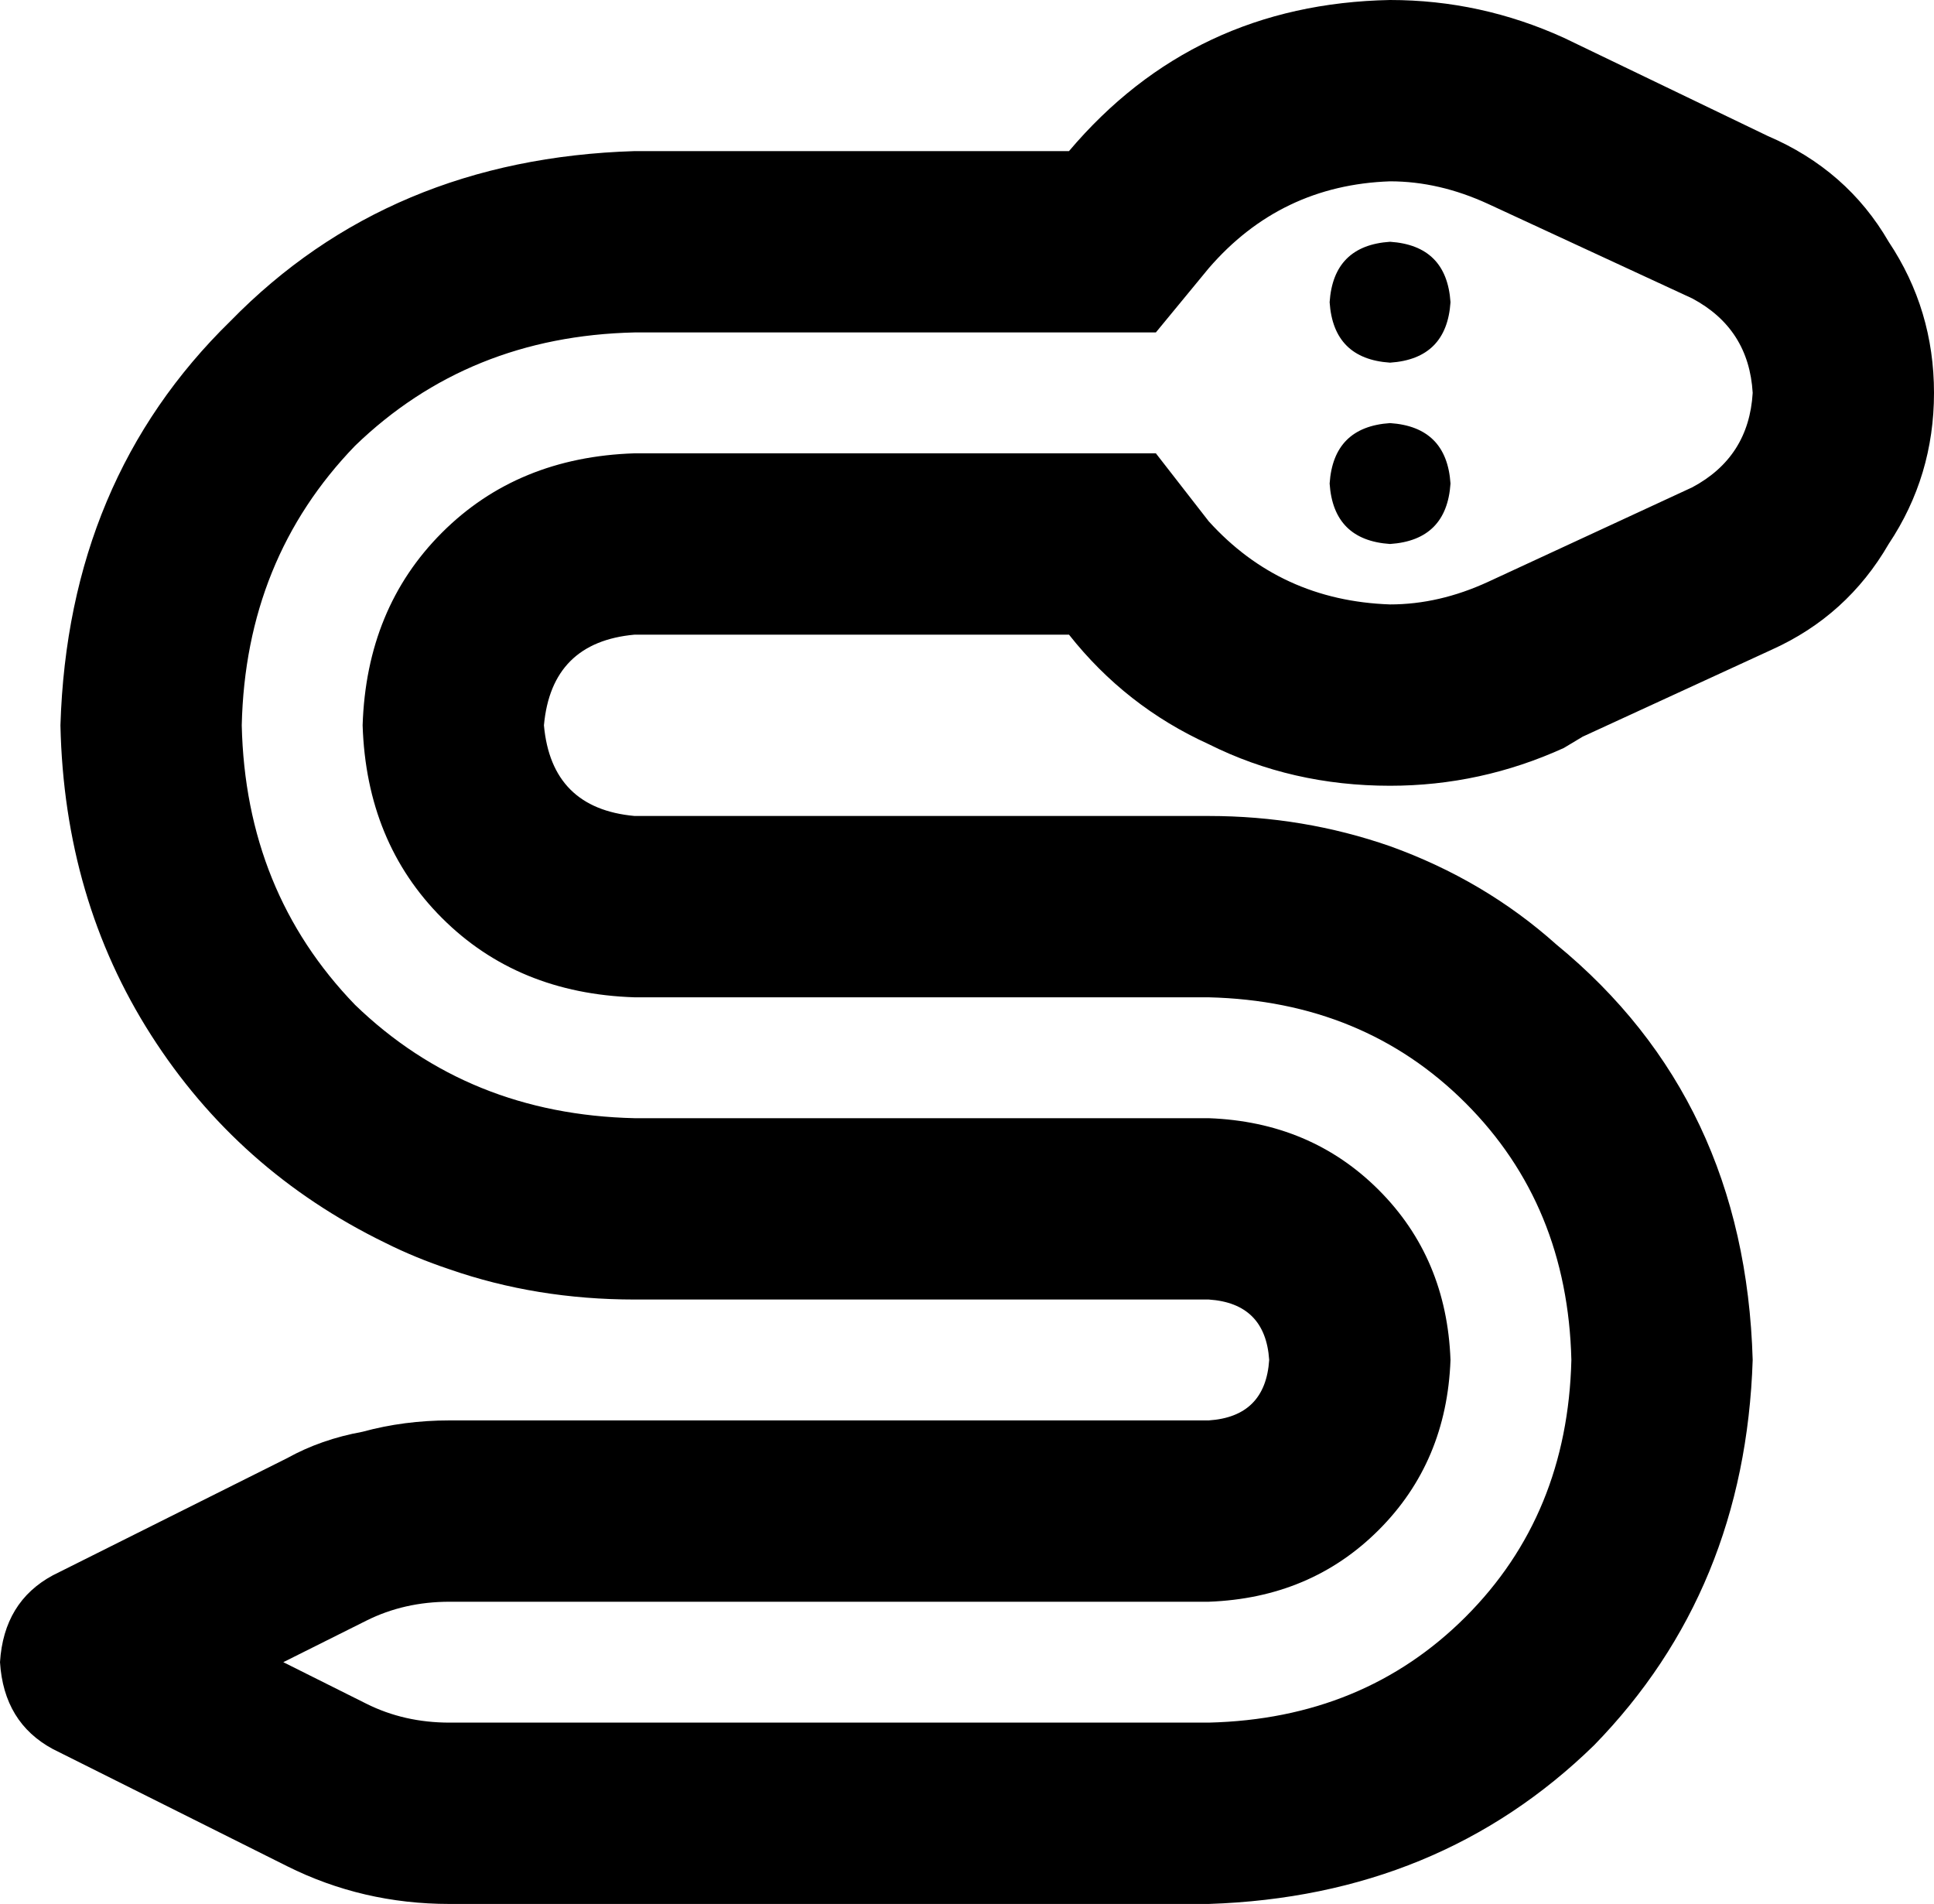 <svg xmlns="http://www.w3.org/2000/svg" viewBox="0 0 512 504">
  <path d="M 306 88 L 283 88 L 306 88 L 168 88 Q 124 89 94 118 Q 65 148 64 192 Q 65 236 94 266 Q 124 295 168 296 L 320 296 L 320 296 Q 347 297 365 315 Q 383 333 384 360 Q 383 387 365 405 Q 347 423 320 424 L 256 424 L 256 424 Q 256 424 256 424 Q 256 424 256 424 Q 256 424 256 424 Q 256 424 256 424 L 119 424 L 119 424 Q 107 424 97 429 L 75 440 L 75 440 L 97 451 L 97 451 Q 107 456 119 456 L 176 456 L 176 456 Q 176 456 176 456 Q 176 456 176 456 Q 176 456 176 456 Q 176 456 176 456 Q 176 456 176 456 Q 176 456 176 456 L 320 456 L 320 456 Q 361 455 388 428 Q 415 401 416 360 Q 415 319 388 292 Q 361 265 320 264 L 168 264 L 168 264 Q 137 263 117 243 Q 97 223 96 192 Q 97 161 117 141 Q 137 121 168 120 L 283 120 L 306 120 L 320 138 L 320 138 Q 339 159 368 160 Q 381 160 394 154 L 448 129 L 448 129 Q 463 121 464 104 Q 463 87 448 79 L 394 54 L 394 54 Q 381 48 368 48 Q 339 49 320 71 L 306 88 L 306 88 Z M 176 504 L 176 504 L 176 504 L 176 504 L 119 504 L 119 504 Q 96 504 76 494 L 14 463 L 14 463 Q 1 456 0 440 Q 1 424 14 417 L 76 386 L 76 386 Q 85 381 96 379 Q 107 376 119 376 L 168 376 L 256 376 L 256 376 L 256 376 L 292 376 L 320 376 Q 335 375 336 360 Q 335 345 320 344 L 292 344 L 256 344 Q 256 344 256 344 Q 256 344 256 344 Q 256 344 256 344 Q 256 344 256 344 Q 256 344 256 344 L 168 344 L 168 344 Q 142 344 119 336 Q 110 333 102 329 Q 63 310 40 274 Q 17 238 16 192 Q 18 127 61 85 Q 103 42 168 40 L 283 40 L 283 40 Q 316 1 368 0 Q 392 0 414 10 L 468 36 L 468 36 Q 489 45 500 64 Q 512 82 512 104 Q 512 126 500 144 Q 489 163 469 172 L 419 195 L 419 195 L 414 198 L 414 198 Q 392 208 368 208 Q 342 208 320 197 Q 298 187 283 168 L 168 168 L 168 168 Q 146 170 144 192 Q 146 214 168 216 L 263 216 L 320 216 Q 345 216 368 224 Q 393 233 412 250 Q 462 291 464 360 Q 462 421 422 462 Q 381 502 320 504 L 176 504 L 176 504 Z M 352 80 Q 353 65 368 64 Q 383 65 384 80 Q 383 95 368 96 Q 353 95 352 80 L 352 80 Z M 368 112 Q 383 113 384 128 Q 383 143 368 144 Q 353 143 352 128 Q 353 113 368 112 L 368 112 Z" />
</svg>